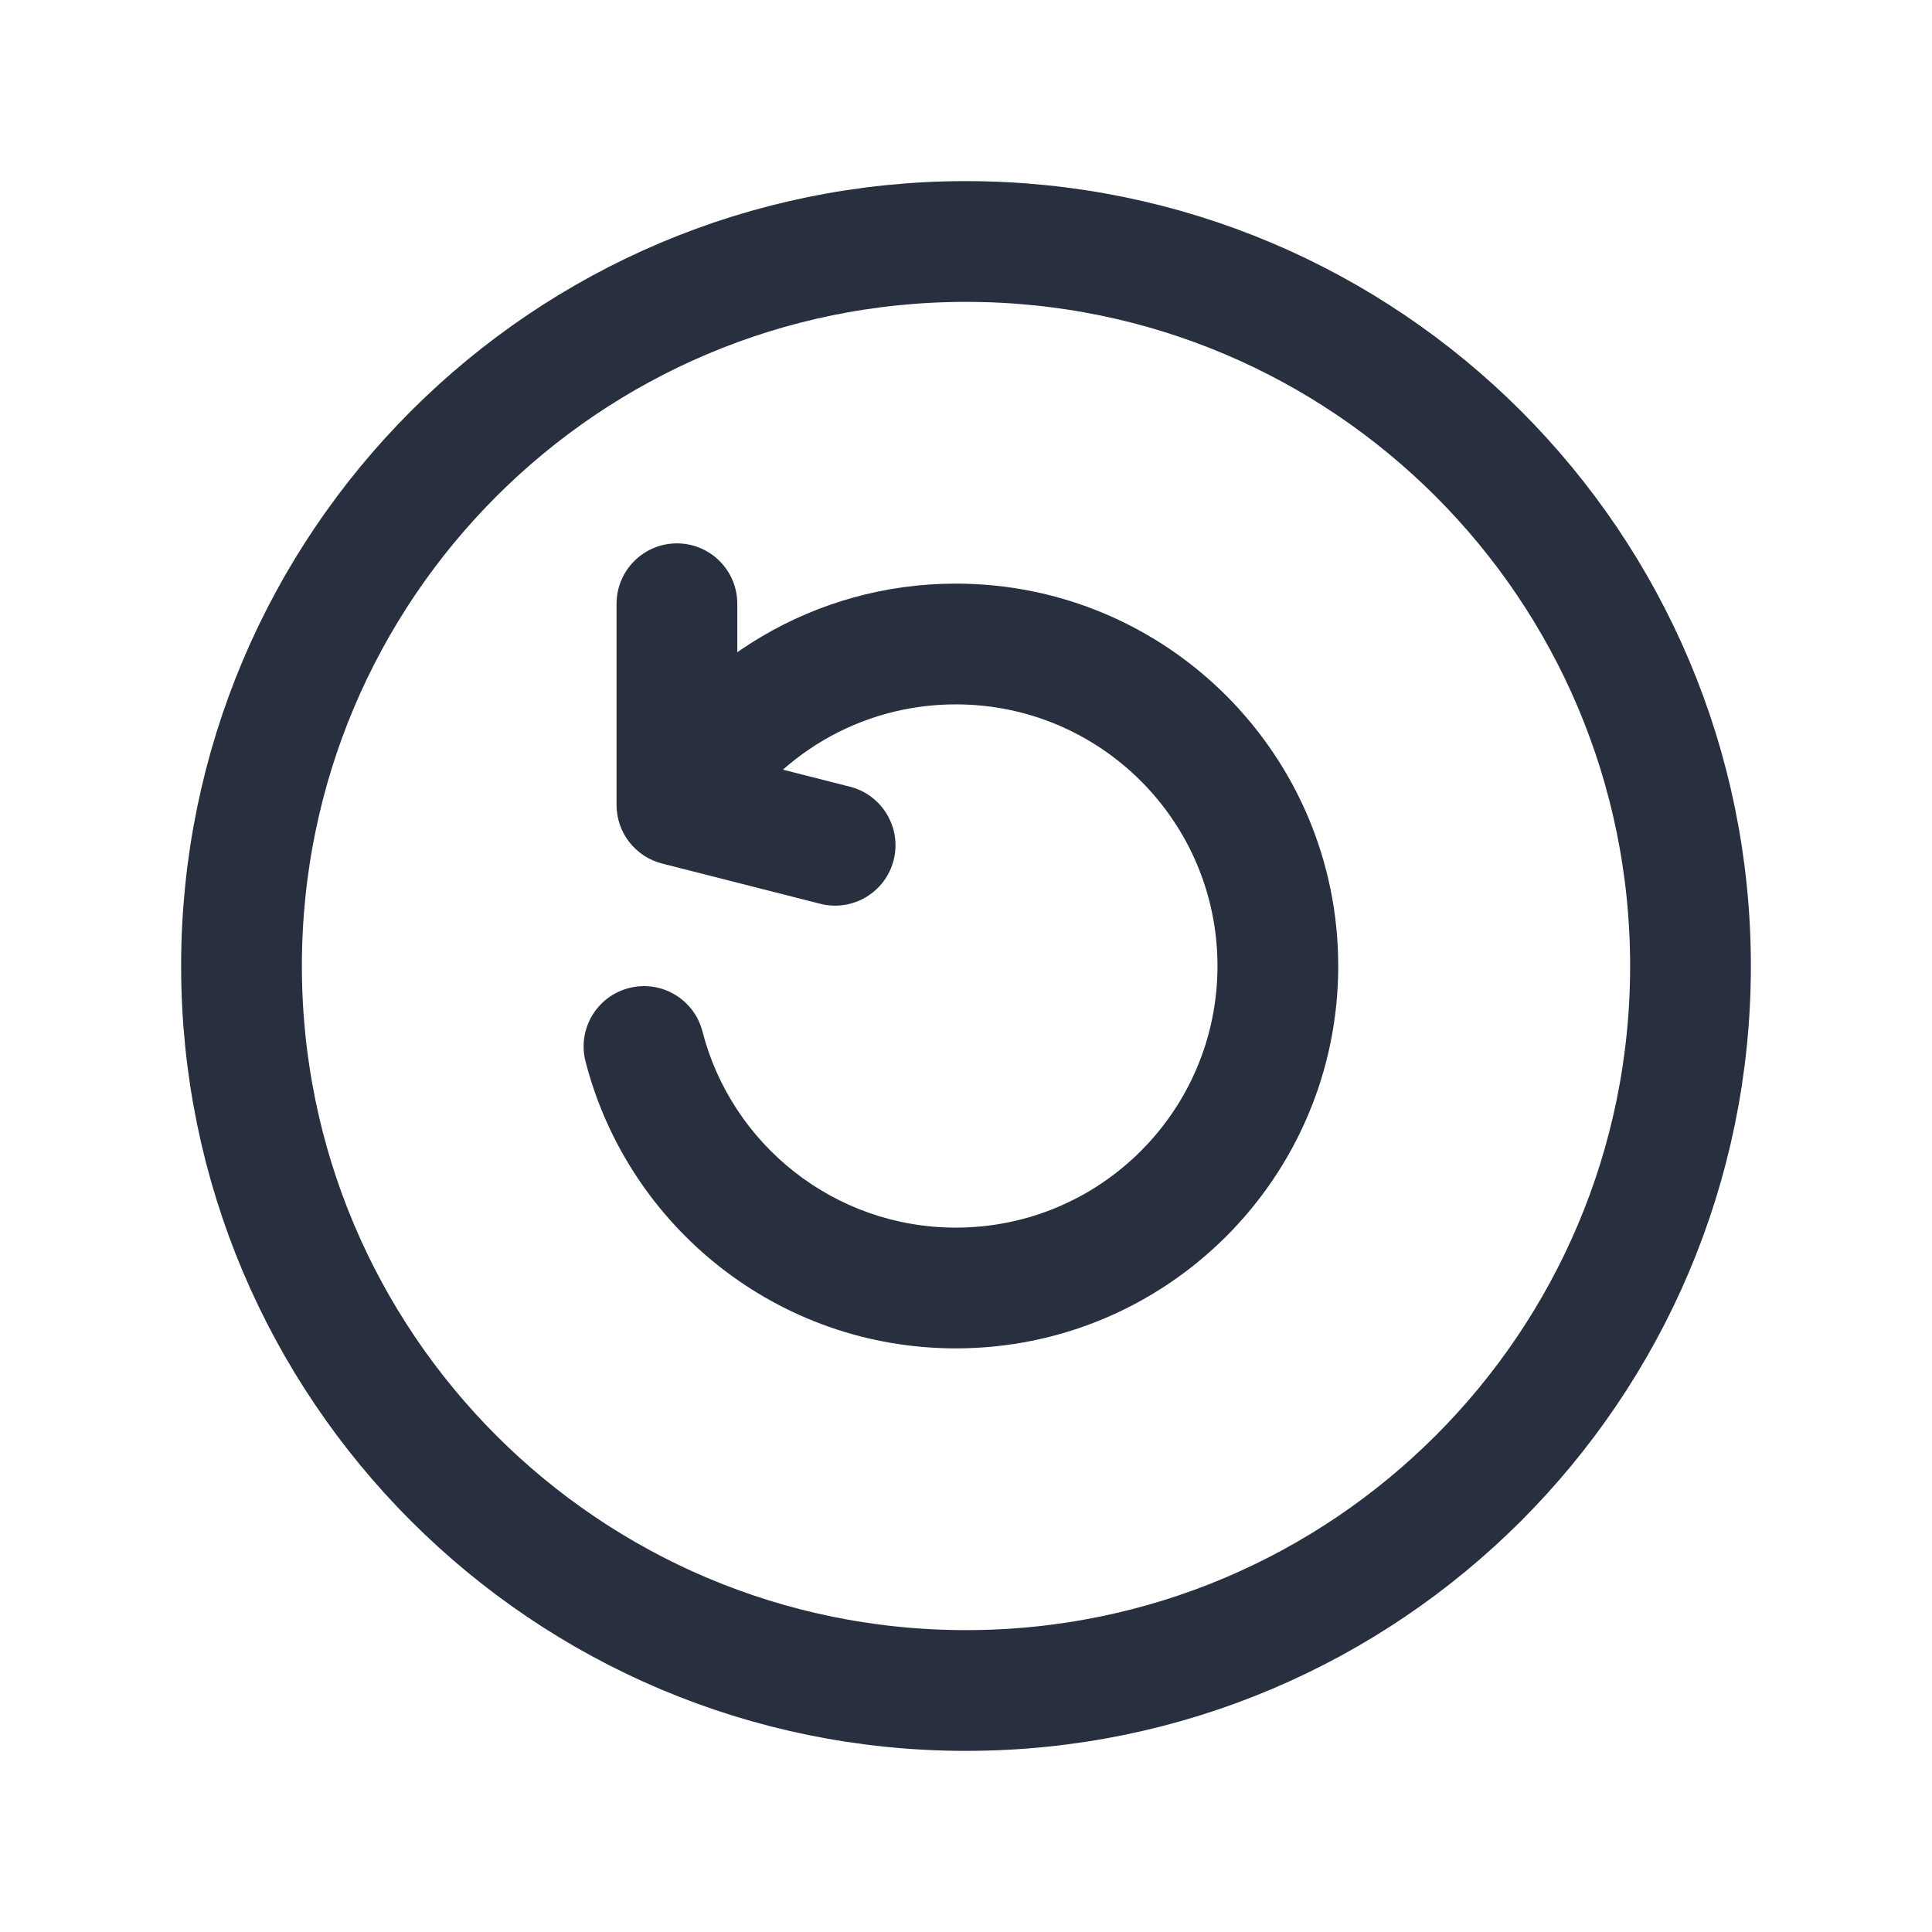 <svg width="24" height="24" viewBox="0 0 24 24" fill="none" xmlns="http://www.w3.org/2000/svg">
<path d="M8.409 10L8.224 10.727C7.892 10.642 7.659 10.343 7.659 10H8.409ZM7.659 7.5C7.659 7.086 7.995 6.75 8.409 6.75C8.823 6.75 9.159 7.086 9.159 7.5H7.659ZM10.559 9.773C10.96 9.875 11.203 10.284 11.101 10.685C10.999 11.086 10.591 11.329 10.189 11.227L10.559 9.773ZM7.274 13.187C7.17 12.786 7.412 12.377 7.813 12.274C8.214 12.17 8.623 12.412 8.726 12.813L7.274 13.187ZM11.874 15.25C13.669 15.25 15.124 13.795 15.124 12H16.624C16.624 14.623 14.497 16.75 11.874 16.75V15.25ZM15.124 12C15.124 10.205 13.669 8.75 11.874 8.75V7.25C14.497 7.25 16.624 9.377 16.624 12H15.124ZM11.874 8.75C10.672 8.75 9.621 9.402 9.058 10.376L7.76 9.624C8.58 8.207 10.115 7.25 11.874 7.25V8.75ZM7.659 10V7.5H9.159V10H7.659ZM8.594 9.273L10.559 9.773L10.189 11.227L8.224 10.727L8.594 9.273ZM8.726 12.813C9.087 14.215 10.361 15.25 11.874 15.25V16.75C9.66 16.75 7.801 15.236 7.274 13.187L8.726 12.813Z" fill="#28303F"/>
<path d="M3 12C3 16.971 7.029 21 12 21C16.971 21 21 16.971 21 12C21 7.029 16.971 3 12 3C7.029 3 3 7.029 3 12Z" stroke="#28303F" stroke-width="1.5" stroke-linecap="round" stroke-linejoin="round"/>
</svg>
